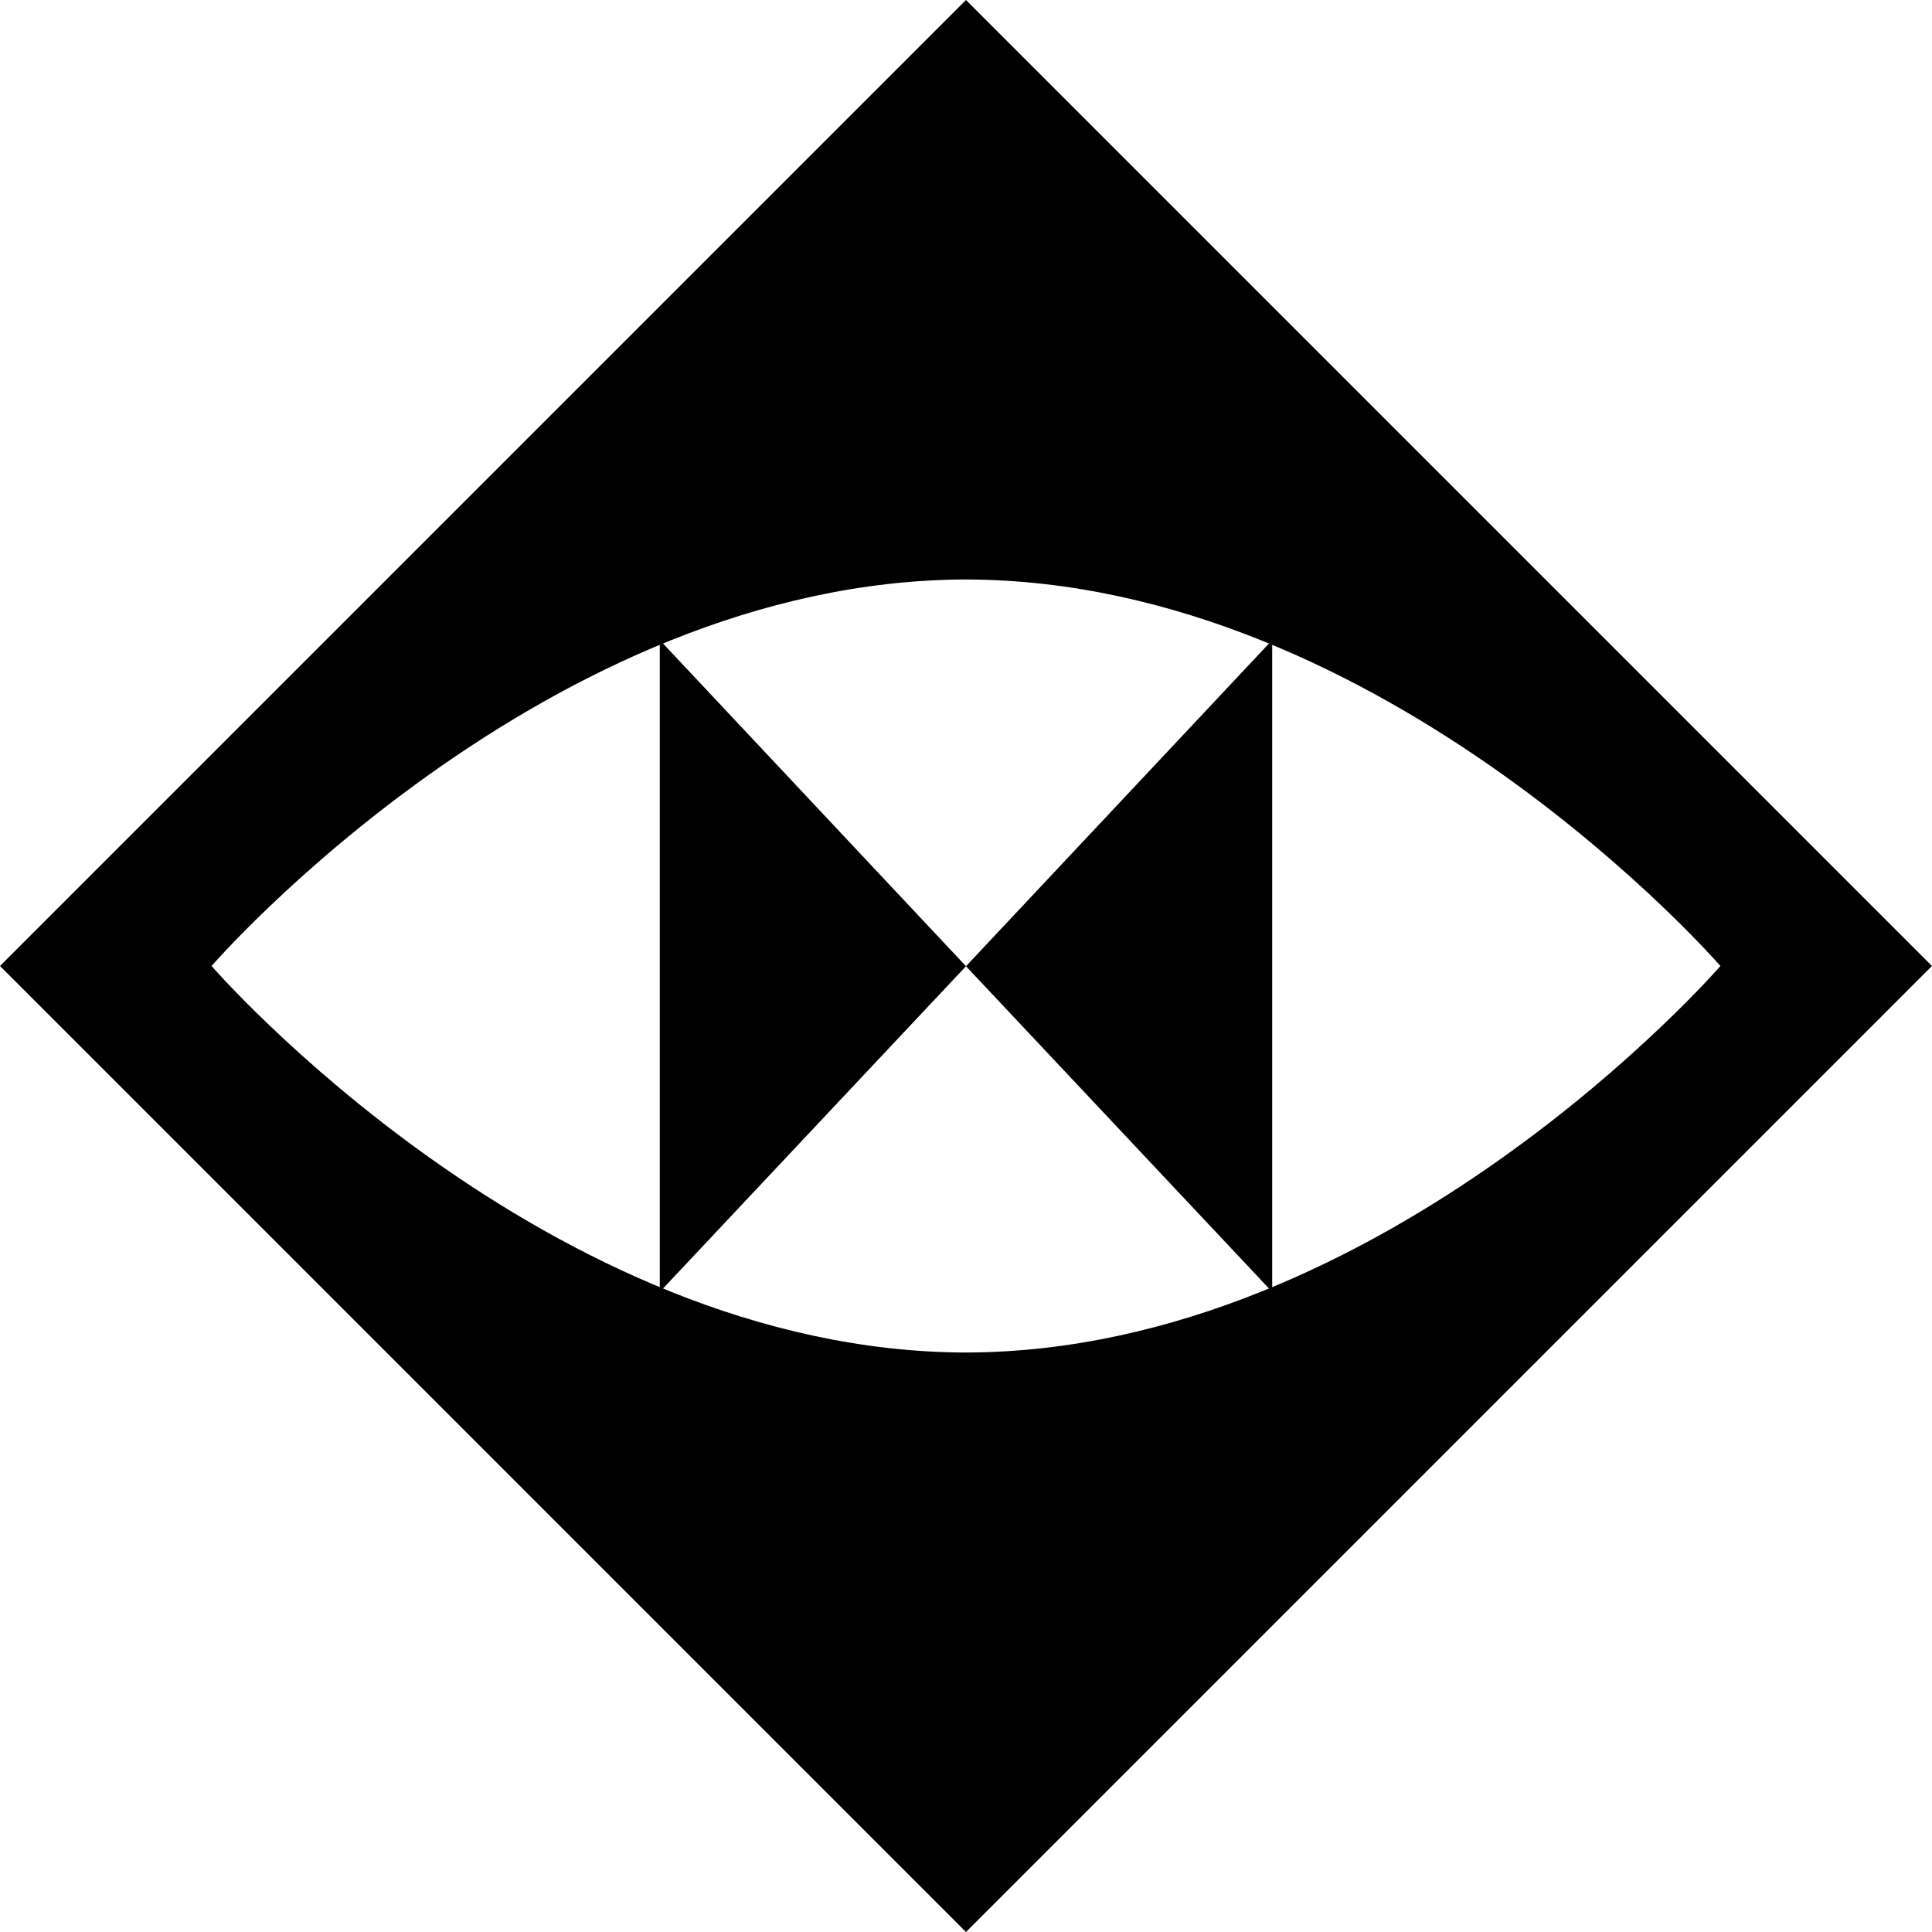 <svg xmlns="http://www.w3.org/2000/svg" viewBox="0 0 578.75 578.75"><defs><style>.cls-1{fill:#f70606;}</style></defs><title>logo</title><g id="Layer_1" data-name="Layer 1"><line class="cls-1" x1="65.37" y1="287.68" x2="520.37" y2="287.68"/></g><g id="Layer_2" data-name="Layer 2"><polygon points="197.65 191.74 197.65 387.01 289.37 289.44 197.65 191.74"/><polygon points="381.1 191.74 381.1 387.01 289.37 289.44 381.1 191.74"/><path d="M311,0,21.63,289.37,311,578.75,600.37,289.37Zm0,405.16C185.21,404.89,85,289.37,85,289.37S185.21,173.86,311,173.59c125.79.27,226,115.79,226,115.79S436.79,404.89,311,405.16Z" transform="translate(-21.63)"/></g></svg>